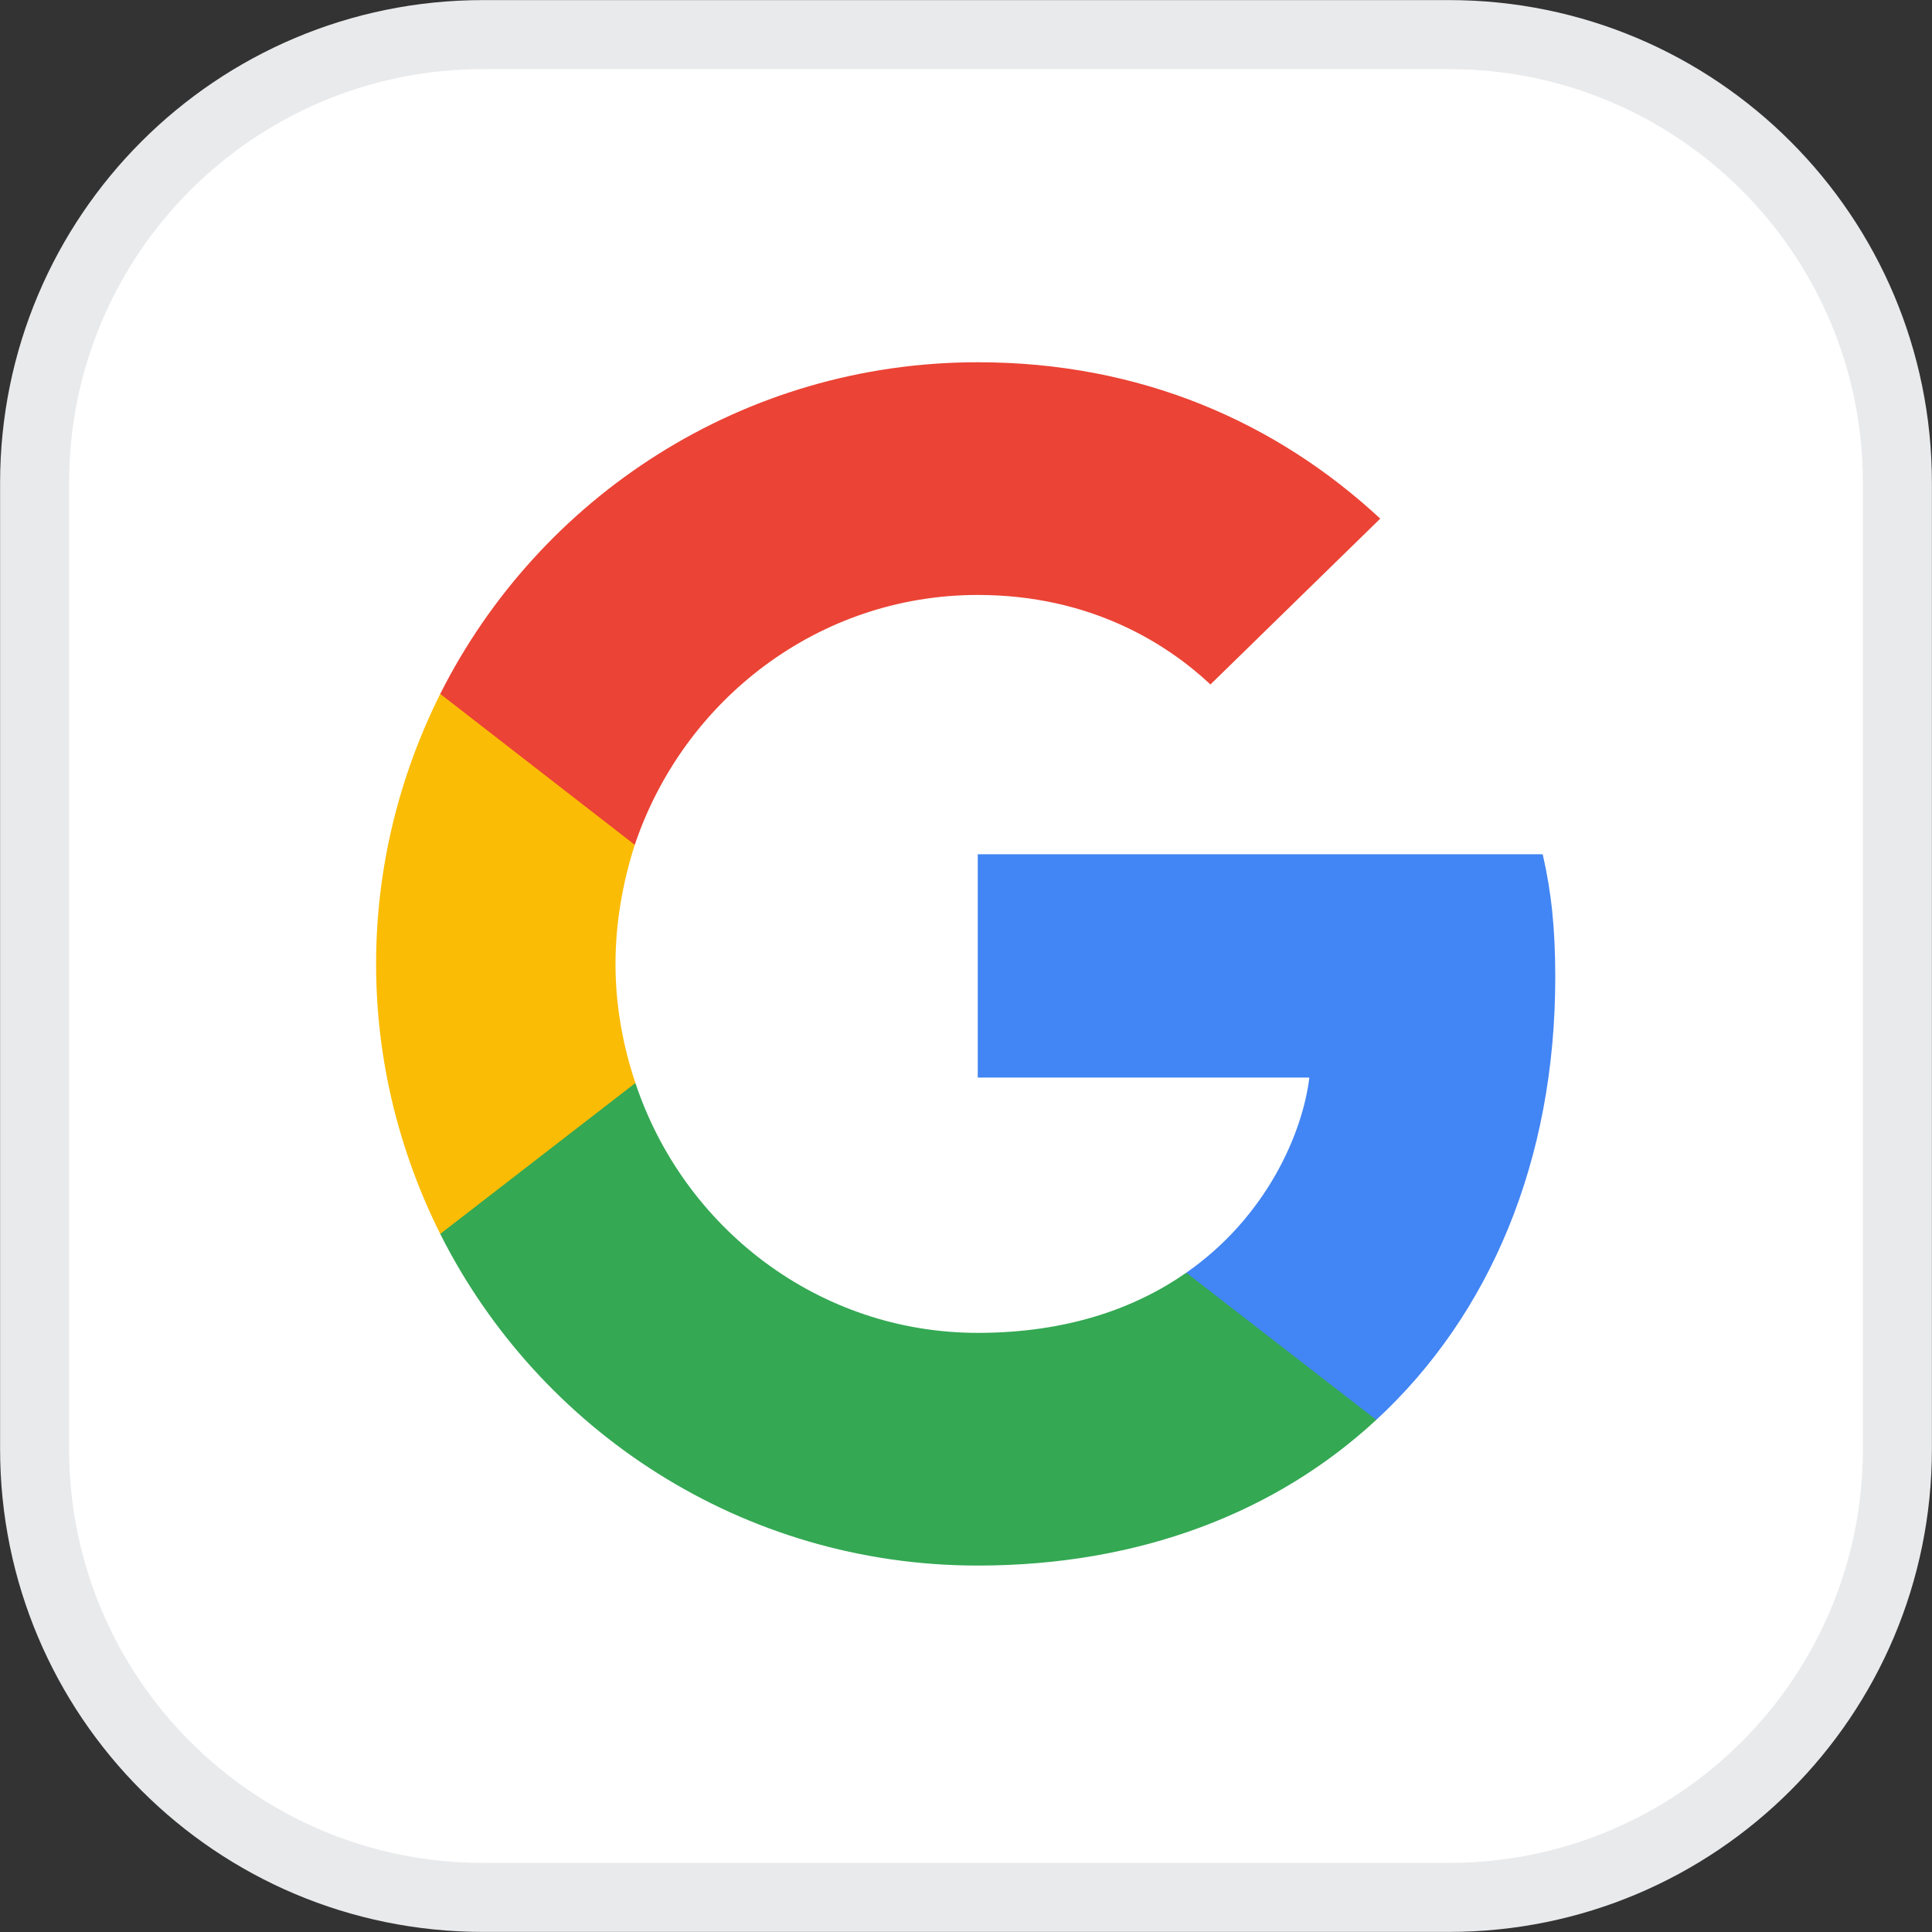 <svg xmlns="http://www.w3.org/2000/svg" width="36px" height="36px" viewBox="0 0 36 36" version="1.1">
    <rect x="0" y="0" width="36" height="36" fill="#333333" stroke="none"/>
    <defs>
        <clipPath id="clip1">
            <path d="M 8 20 L 26 20 L 26 29.25 L 8 29.25 Z M 8 20 "/>
        </clipPath>
        <clipPath id="clip2">
            <path d="M 8 6.75 L 26 6.75 L 26 16 L 8 16 Z M 8 6.75 "/>
        </clipPath>
    </defs>
    <g id="surface1">
        <path style="fill-rule:nonzero;fill:rgb(100%,100%,100%);fill-opacity:1;stroke-width:1.143;stroke-linecap:butt;stroke-linejoin:miter;stroke:rgb(91.373%,91.765%,92.549%);stroke-opacity:1;stroke-miterlimit:4;" d="M 8 0.573 L 24 0.573 C 28.104 0.573 31.427 3.896 31.427 8 L 31.427 24 C 31.427 28.104 28.104 31.427 24 31.427 L 8 31.427 C 3.896 31.427 0.573 28.104 0.573 24 L 0.573 8 C 0.573 3.896 3.896 0.573 8 0.573 Z M 8 0.573 " transform="matrix(1.125,0,0,1.125,0,0)"/>
        <path style=" stroke:none;fill-rule:nonzero;fill:rgb(25.882%,52.157%,95.686%);fill-opacity:1;" d="M 28.98 18.211 C 28.98 17.289 28.906 16.617 28.746 15.918 L 18.219 15.918 L 18.219 20.078 L 24.398 20.078 C 24.273 21.113 23.602 22.672 22.105 23.715 L 22.086 23.855 L 25.414 26.434 L 25.645 26.457 C 27.762 24.5 28.98 21.625 28.98 18.211 Z M 28.98 18.211 "/>
        <g clip-path="url(#clip1)" clip-rule="nonzero">
            <path style=" stroke:none;fill-rule:nonzero;fill:rgb(20.392%,65.882%,32.549%);fill-opacity:1;" d="M 18.219 29.172 C 21.246 29.172 23.789 28.176 25.645 26.457 L 22.105 23.715 C 21.16 24.375 19.887 24.836 18.219 24.836 C 15.254 24.836 12.738 22.883 11.84 20.18 L 11.711 20.191 L 8.25 22.867 L 8.203 22.992 C 10.047 26.656 13.836 29.172 18.219 29.172 Z M 18.219 29.172 "/>
        </g>
        <path style=" stroke:none;fill-rule:nonzero;fill:rgb(98.431%,73.725%,1.961%);fill-opacity:1;" d="M 11.84 20.18 C 11.605 19.48 11.469 18.734 11.469 17.961 C 11.469 17.188 11.605 16.441 11.828 15.742 L 11.82 15.594 L 8.316 12.875 L 8.203 12.93 C 7.445 14.449 7.008 16.156 7.008 17.961 C 7.008 19.77 7.445 21.473 8.203 22.992 Z M 11.84 20.18 "/>
        <g clip-path="url(#clip2)" clip-rule="nonzero">
            <path style=" stroke:none;fill-rule:nonzero;fill:rgb(92.157%,26.275%,20.784%);fill-opacity:1;" d="M 18.219 11.086 C 20.324 11.086 21.746 11.996 22.555 12.754 L 25.719 9.664 C 23.773 7.859 21.246 6.75 18.219 6.75 C 13.836 6.75 10.047 9.266 8.203 12.93 L 11.828 15.742 C 12.738 13.039 15.254 11.086 18.219 11.086 Z M 18.219 11.086 "/>
        </g>
    </g>
</svg>
